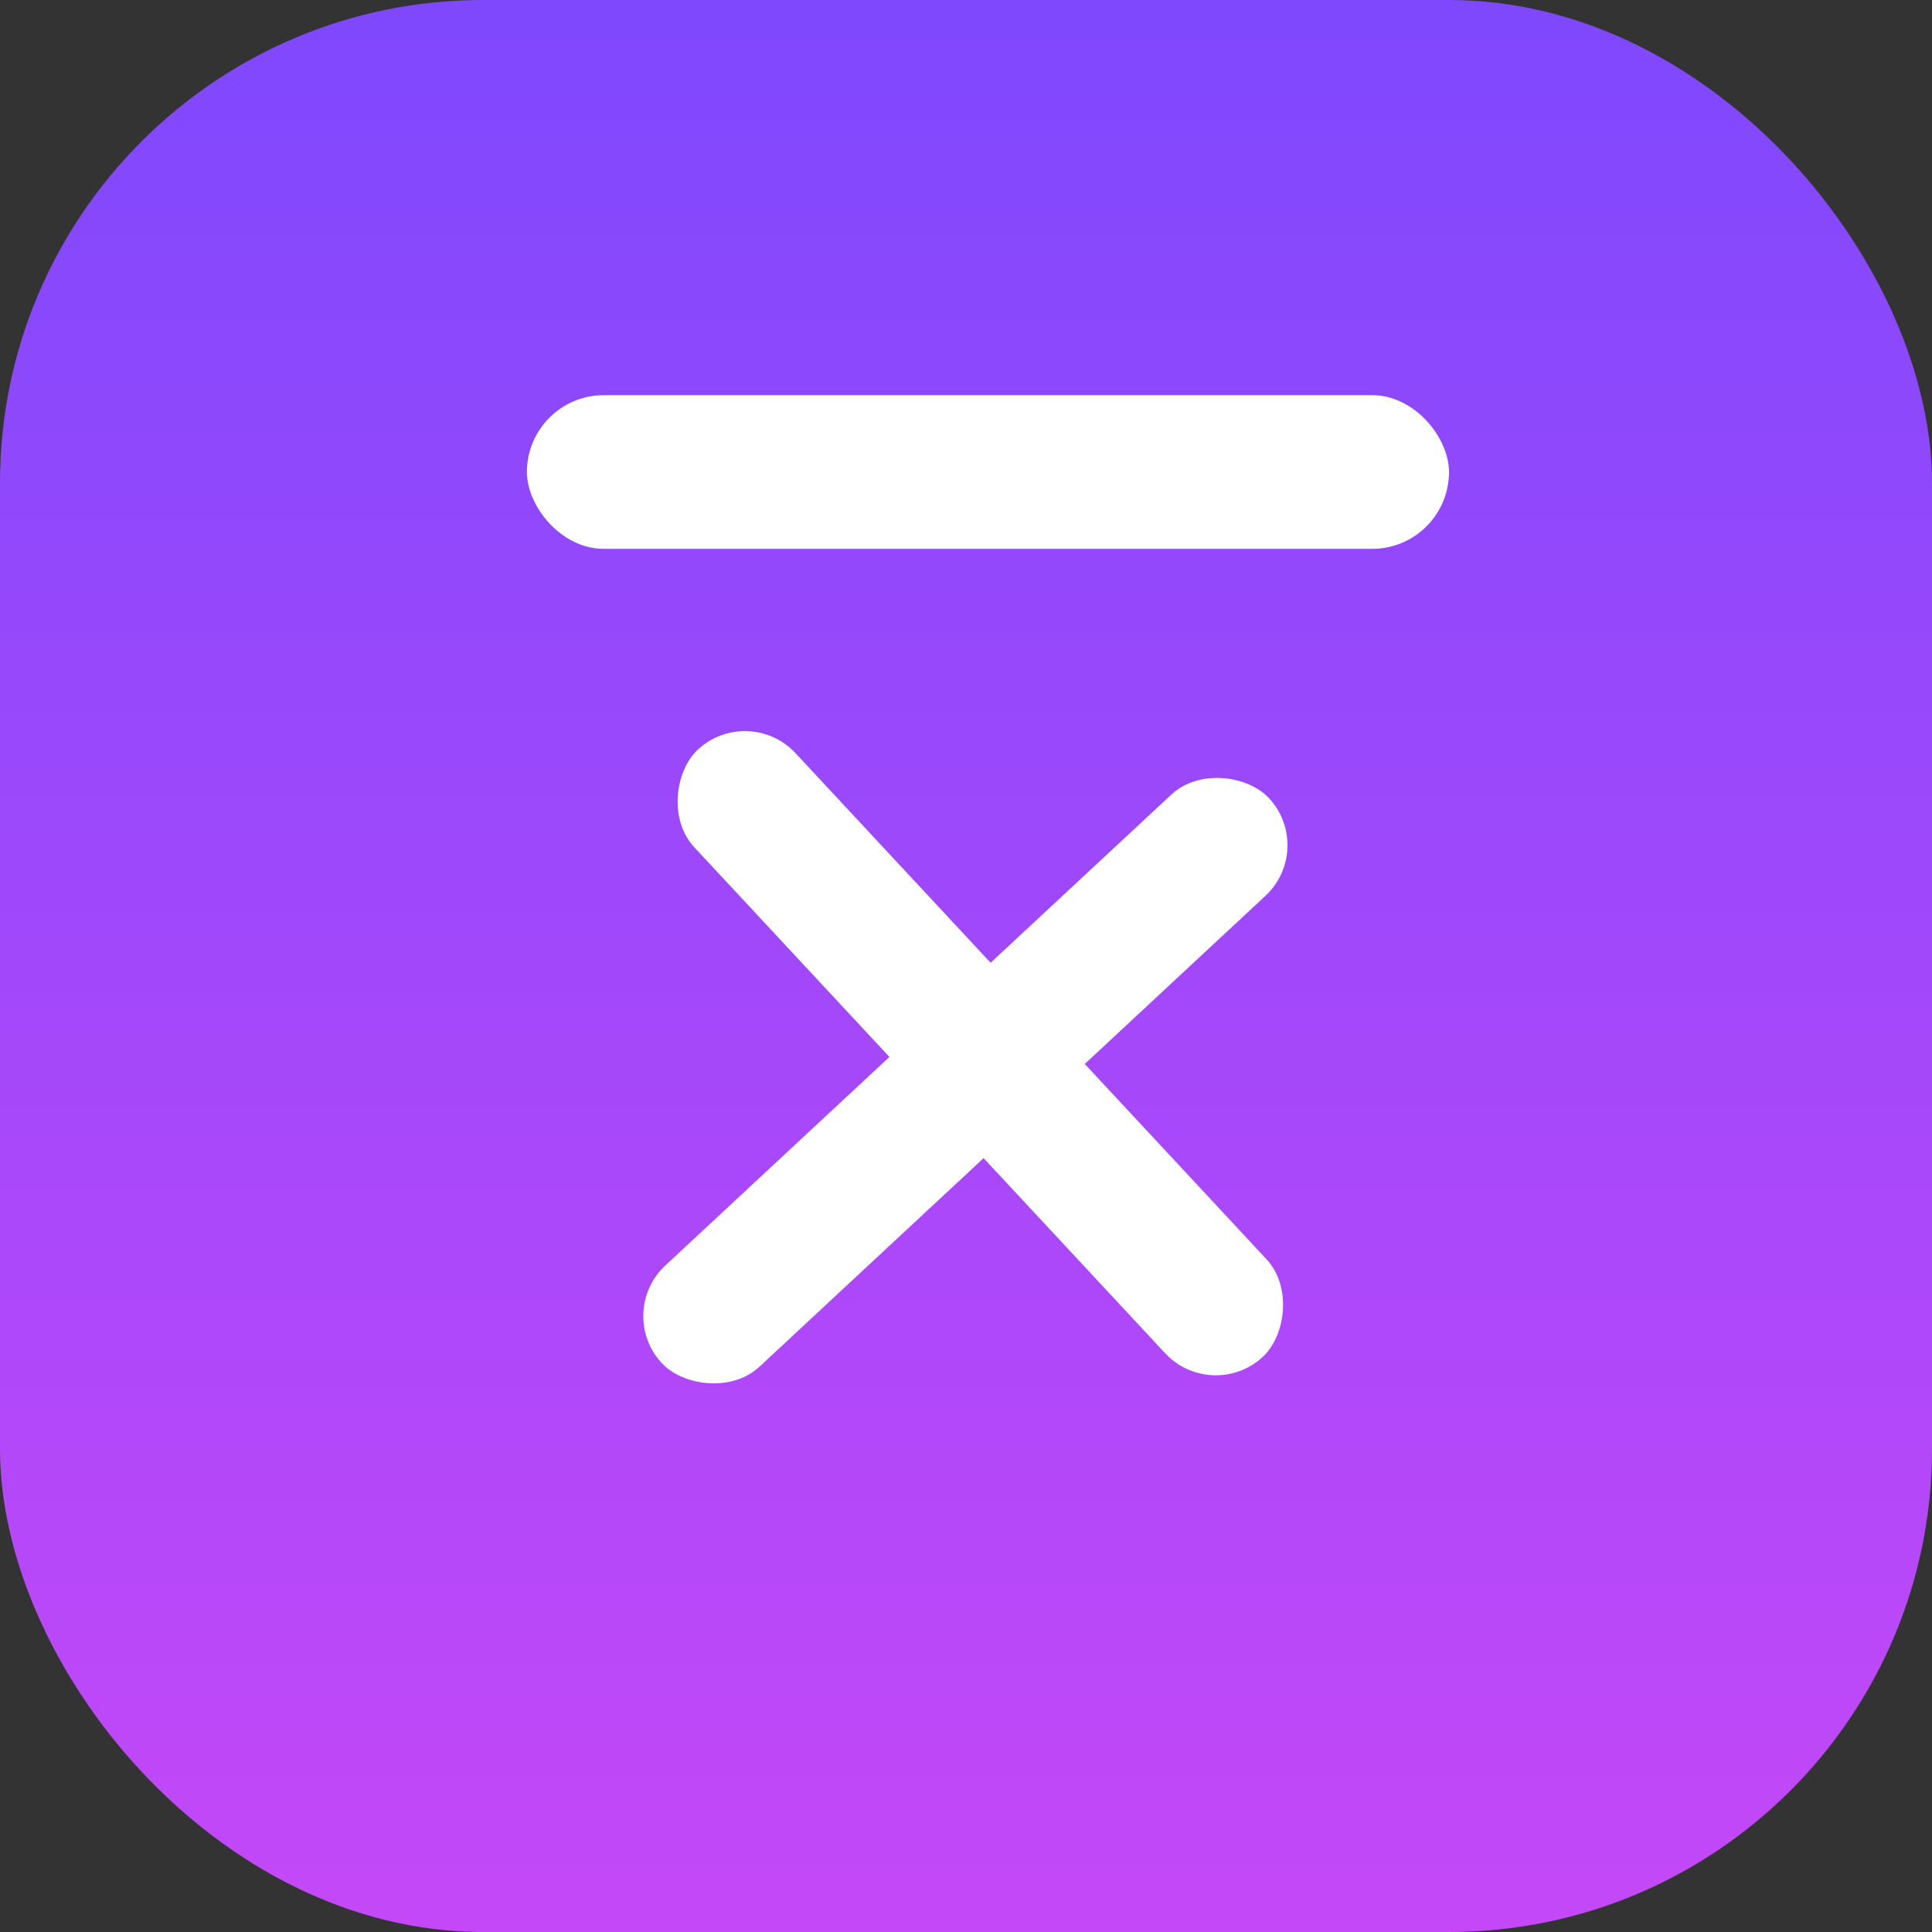 <svg width='44' height='44' viewBox='0 0 44 44' fill='none' xmlns='http://www.w3.org/2000/svg'><rect x="0" y="0" width="44" height="44" fill="#333333" stroke="none"/><rect width='44' height='44' rx='11' fill='url(#paint0_linear_6505_476)'/><rect x='12' y='9' width='21' height='3.5' rx='1.75' fill='white'/><rect x='17.045' y='16' width='18.889' height='3.148' rx='1.574' transform='rotate(47.058 17.045 16)' fill='white'/><rect x='14' y='29.893' width='18.889' height='3.148' rx='1.574' transform='rotate(-42.942 14 29.893)' fill='white'/><defs><linearGradient id='paint0_linear_6505_476' x1='22' y1='0' x2='22' y2='44' gradientUnits='userSpaceOnUse'><stop stop-color='#7F48FD'/><stop offset='1' stop-color='#C448F8'/></linearGradient></defs></svg>